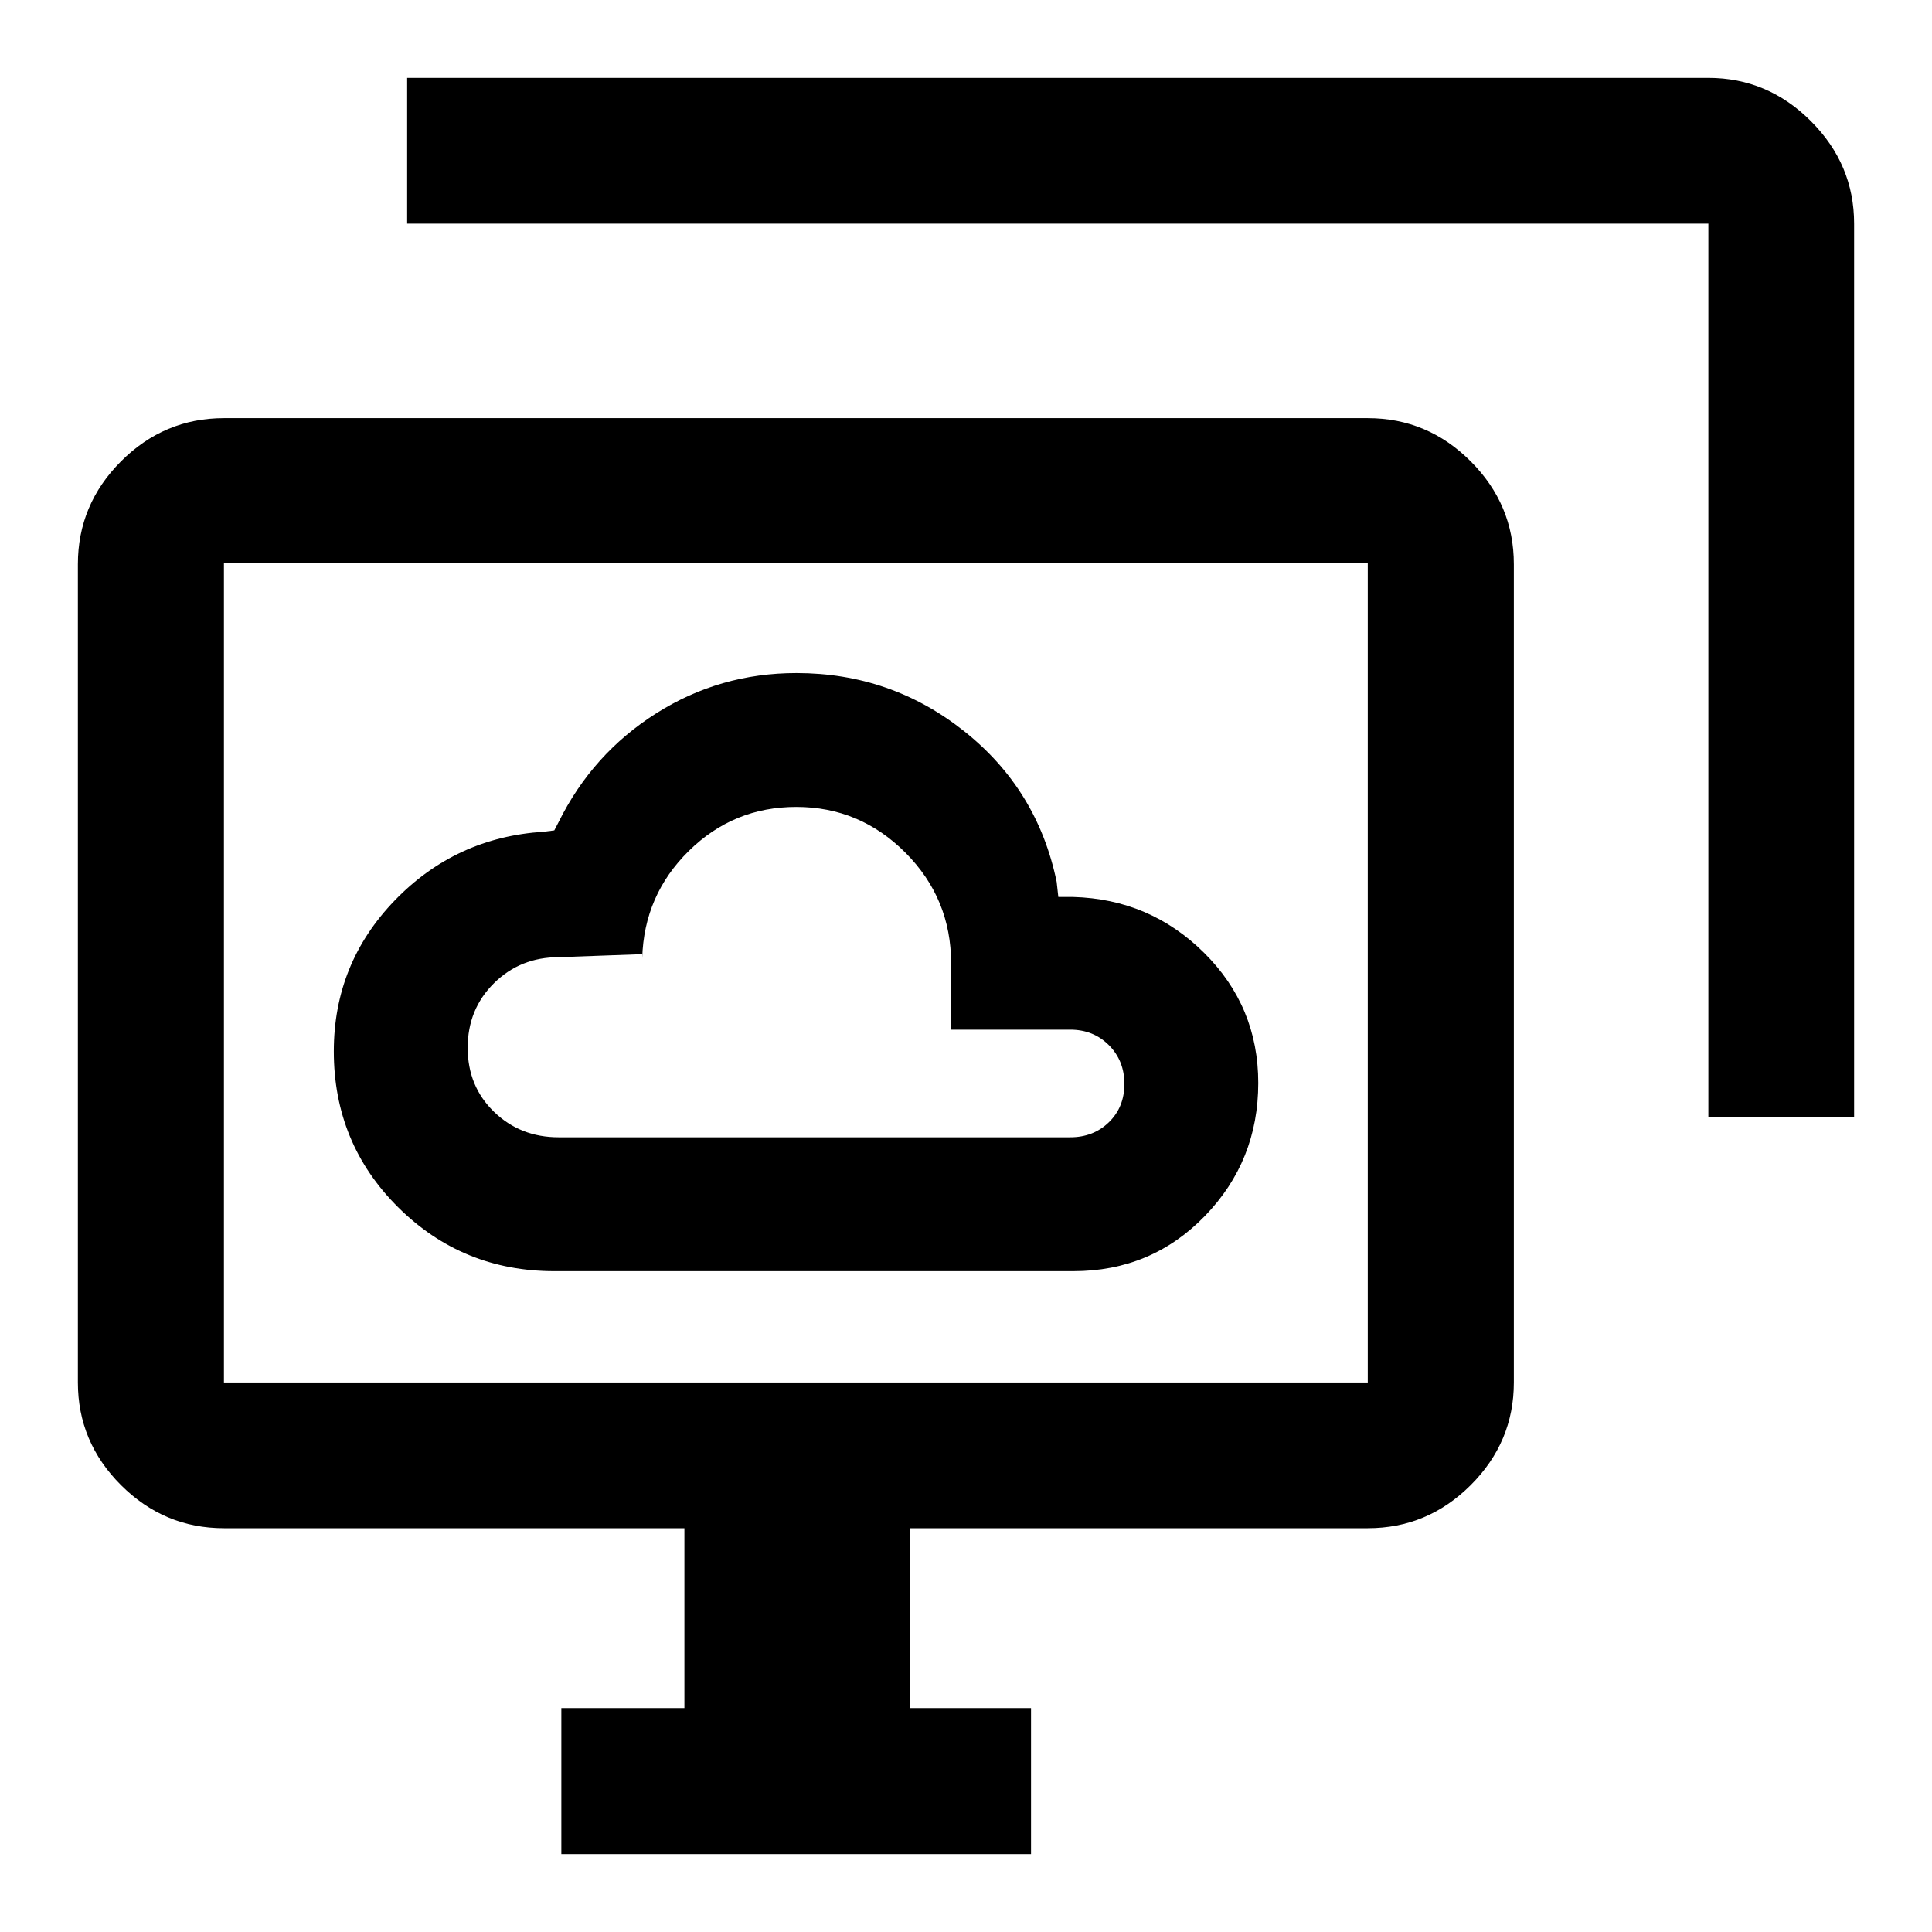 <svg xmlns="http://www.w3.org/2000/svg" height="40" viewBox="0 -960 960 960" width="40"><path d="M275.46-328.37h257.92q38.73 0 65.29-27.38 26.55-27.39 26.55-66.11 0-38-26.92-64.7-26.92-26.7-65.08-27.74h-7.34l-.83-7.5q-9.49-45.87-45.89-74.82-36.4-28.94-83.41-28.94-38.05 0-69.69 20.02-31.65 20.03-48.47 53.99l-2.17 4.17-5.17.66q-43.75 2.74-74.07 34.11-30.31 31.37-30.31 74.99 0 45.75 31.96 77.5 31.97 31.75 77.63 31.75Zm2.15-66.52q-19.07 0-32.14-12.67-13.08-12.66-13.08-31.81 0-19.16 13.08-32.09 13.07-12.92 32.14-12.92l41.51-1.5v1.91q.88-31.25 23.11-53.16 22.23-21.91 53.43-21.91 31.58 0 54.26 22.75 22.68 22.76 22.68 54.95v32.97h59.19q11.53 0 19.22 7.71 7.69 7.7 7.69 19.25t-7.69 19.04q-7.69 7.48-19.22 7.48H277.61Zm1.32 356.19v-72.57h61.15v-89.37H111.27q-29.68 0-51.13-21.4-21.44-21.4-21.44-51.02v-406.58q0-29.68 21.44-51.13 21.45-21.45 51.13-21.45h568.37q29.68 0 51.13 21.45 21.45 21.45 21.45 51.13v406.58q0 29.62-21.45 51.02-21.45 21.4-51.13 21.4H452v89.37h60.31v72.57H278.93Zm569.95-366.29v-443.89H202.31v-72.42h646.57q29.46 0 50.94 21.48 21.48 21.48 21.48 50.94v443.89h-72.42ZM111.27-273.06h568.37v-407.08H111.27v407.08Zm284.19-203.62Z"/></svg>